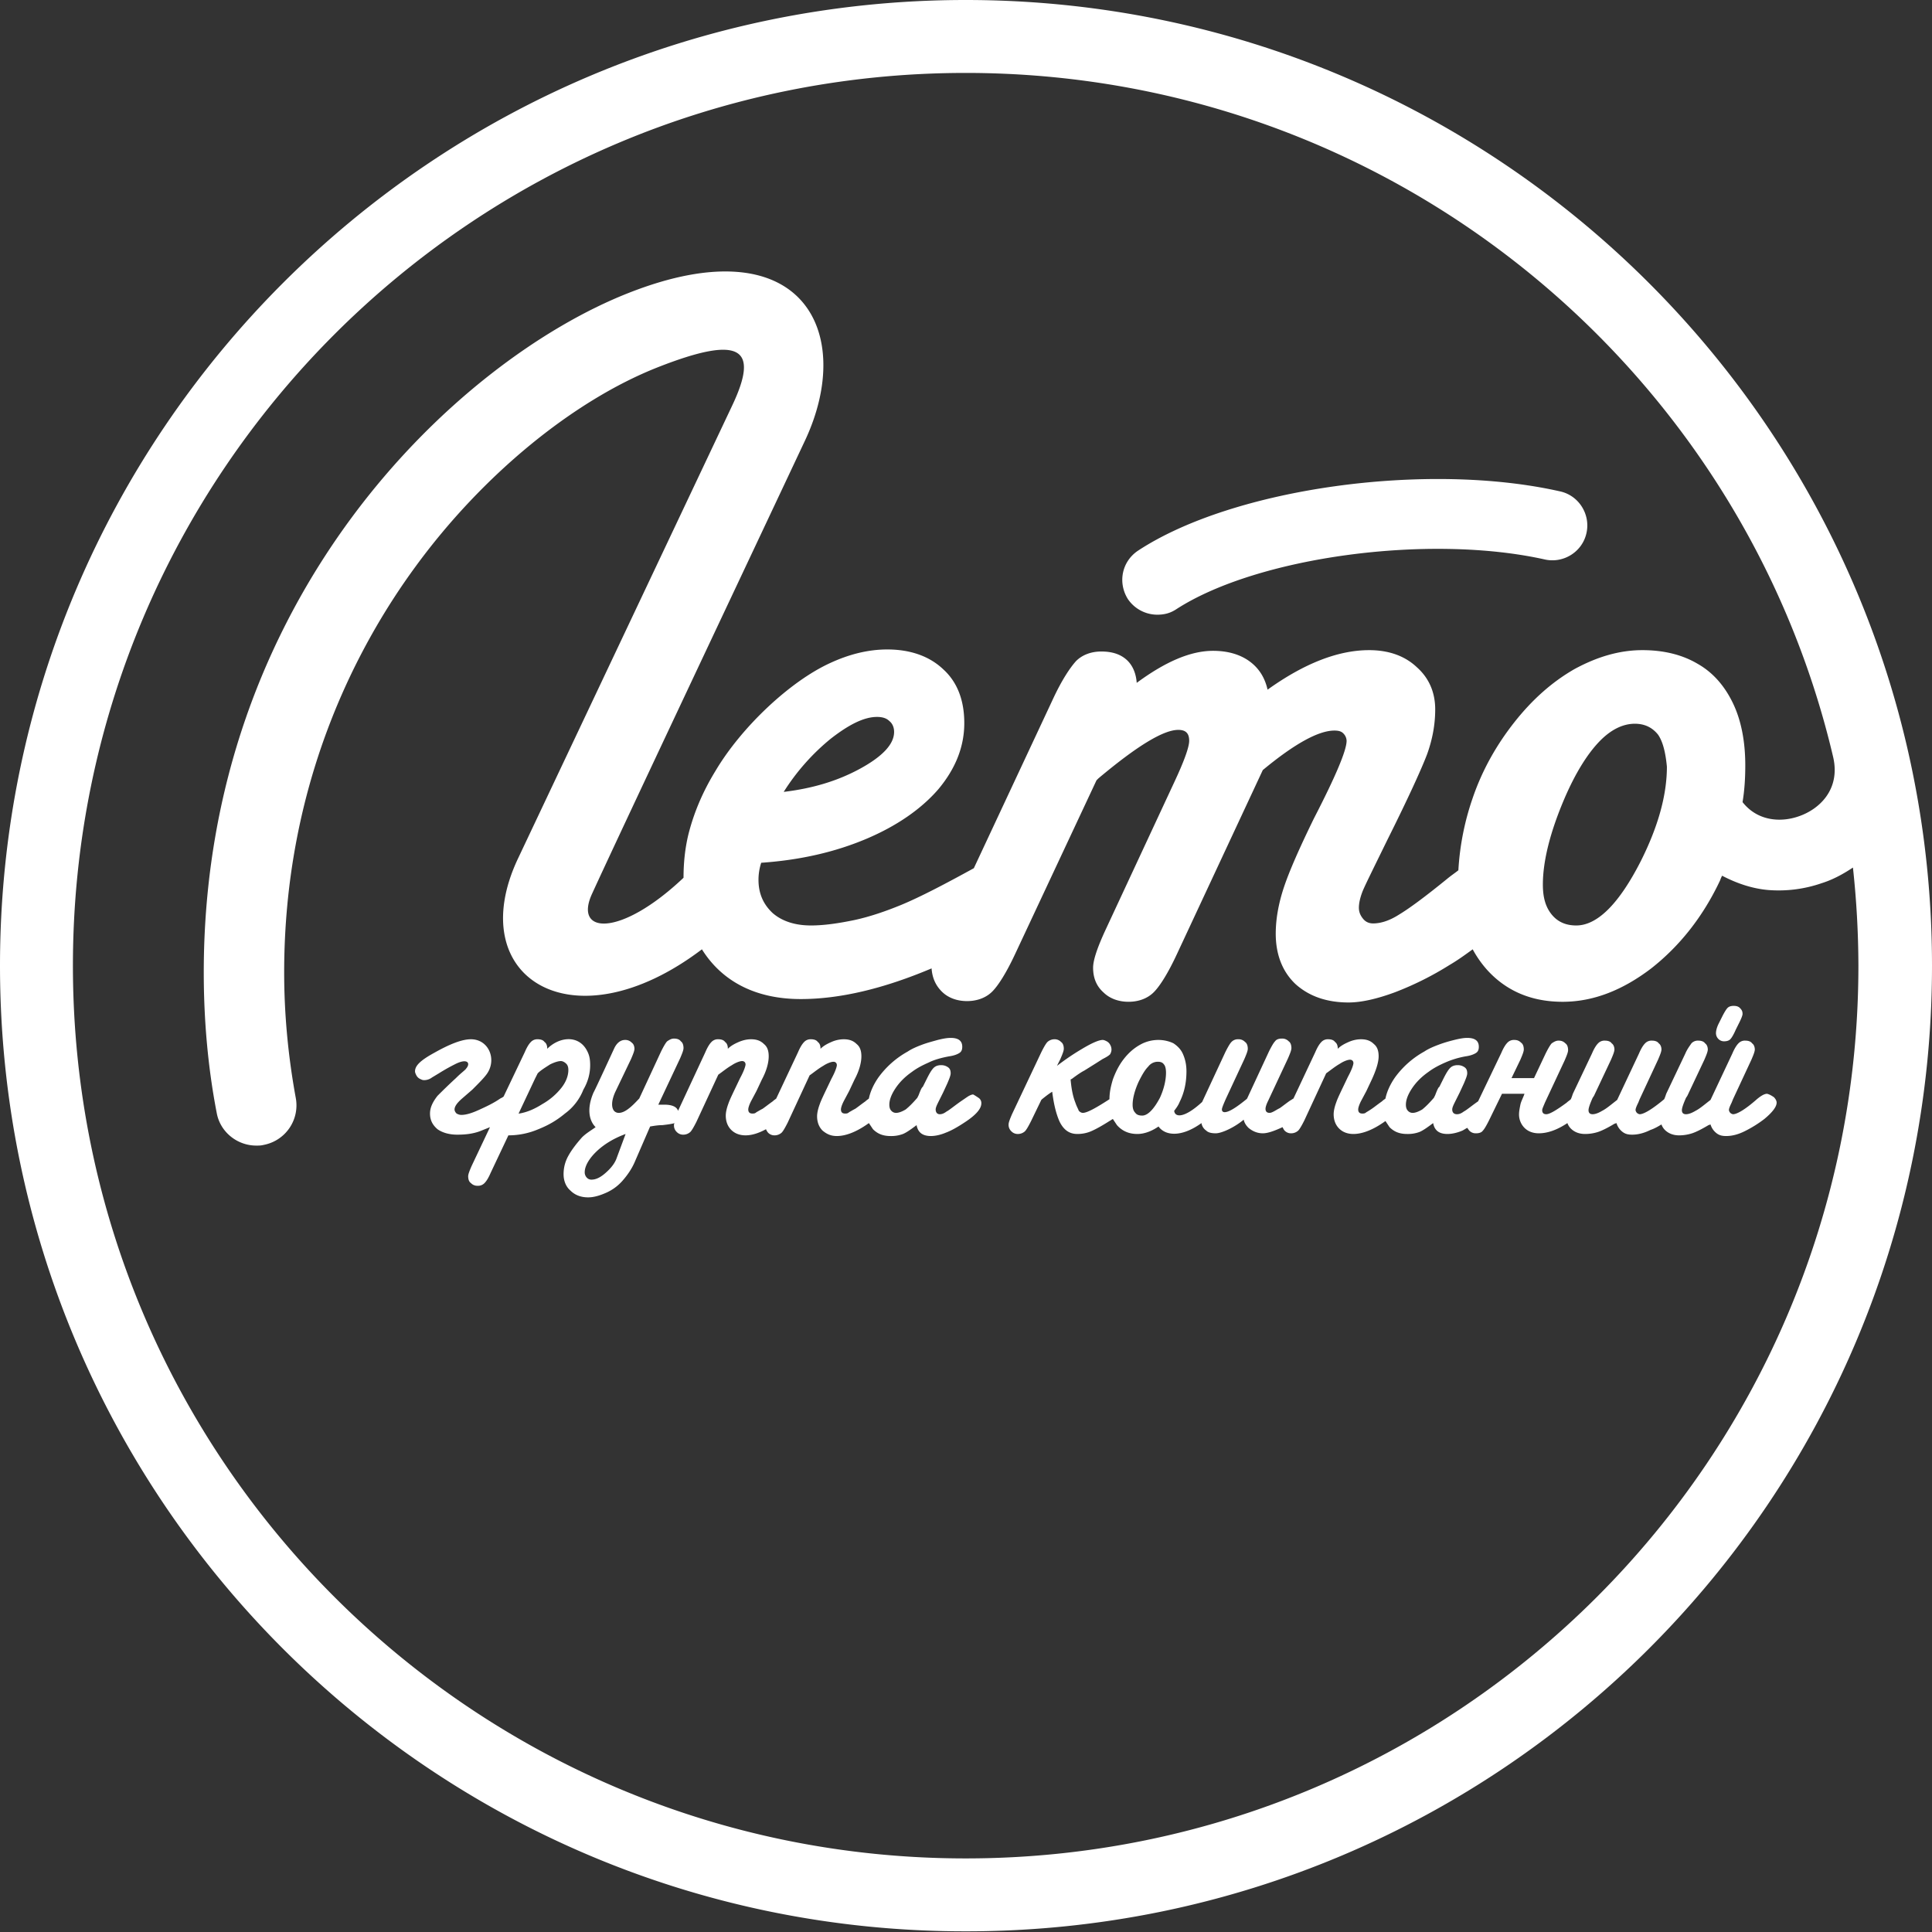 <svg xmlns="http://www.w3.org/2000/svg" width="150" height="150" viewBox="0 0 150 150"><rect x="0" y="0" width="150" height="150" fill="#333333" stroke="none"/><g><g><path fill="#fff" d="M87.566 46.508c-.793-1.27-.476-2.91.794-3.757 7.407-4.867 22.434-6.93 32.751-4.603 1.482.318 2.381 1.8 2.064 3.228-.318 1.481-1.799 2.38-3.228 2.063-8.995-2.01-22.328-.212-28.624 3.863-.476.317-.953.423-1.482.423a2.77 2.77 0 0 1-2.275-1.217zM43.862 86.455c-.635.53-1.27.9-2.063 1.217a5.913 5.913 0 0 1-2.328.476l-1.376 2.91c-.159.37-.317.635-.476.794a.68.68 0 0 1-.53.211.68.68 0 0 1-.528-.211c-.159-.106-.212-.318-.212-.53 0-.158.106-.423.265-.793l1.428-3.016-.793.318c-.582.211-1.164.264-1.746.264-.635 0-1.164-.159-1.535-.423-.37-.318-.582-.688-.582-1.217 0-.476.212-.9.582-1.376.318-.317.794-.793 1.429-1.375.423-.424.74-.635.794-.741.37-.423.105-.847-.9-.318-.423.212-.794.424-1.217.688l-.529.318a1.017 1.017 0 0 1-.635.211c-.106 0-.212-.053-.317-.105a.638.638 0 0 1-.265-.265c-.053-.106-.106-.212-.106-.317 0-.212.106-.424.318-.635.211-.212.582-.477 1.164-.794 1.217-.688 2.169-1.058 2.857-1.058 1.376 0 2.01 1.534 1.27 2.645-.212.318-.635.741-1.164 1.27l-.794.688c-.423.37-.582.635-.582.847 0 .105.053.211.159.317.106.053.211.106.37.106.318 0 .74-.106 1.323-.37.582-.265 1.164-.53 1.693-.9.106-.053.212-.106.265-.159l1.64-3.439c.158-.37.317-.635.476-.793a.68.68 0 0 1 .529-.212c.212 0 .423.053.53.212.158.105.21.317.21.476v.053c.953-.953 2.487-1.111 3.122.211.16.318.212.635.212 1.058 0 .635-.159 1.27-.529 1.905a4.177 4.177 0 0 1-1.429 1.852zm-.264-2.01c.37-.477.529-.953.529-1.376 0-.212-.053-.37-.159-.476-.106-.106-.264-.212-.423-.212-.212 0-.53.106-.847.265-.317.211-.687.423-.952.687l-.212.424-1.27 2.698h.054c.634-.106 1.216-.37 1.798-.74a5.063 5.063 0 0 0 1.482-1.27zm32.38.793a.481.481 0 0 1 .213.423c0 .424-.424.9-1.218 1.429-.634.423-1.11.688-1.534.847-.37.158-.793.264-1.164.264-.635 0-1.005-.264-1.111-.846-.423.317-.794.582-1.058.687a2.563 2.563 0 0 1-.953.16c-.582 0-1.005-.16-1.375-.53l-.318-.476c-.952.688-1.799 1.005-2.486 1.005-.477 0-.794-.159-1.112-.423-.264-.265-.423-.635-.423-1.111 0-.212.053-.53.212-.953.106-.317.423-.952.9-1.957.317-.582.422-.953.422-1.059 0-.158-.105-.264-.264-.264-.159 0-.476.106-.794.317-.37.212-.688.477-1.058.741l-1.693 3.65c-.212.424-.37.689-.476.795a.808.808 0 0 1-.53.211.68.68 0 0 1-.528-.211 1.156 1.156 0 0 1-.16-.265c-.581.317-1.11.476-1.586.476-.477 0-.847-.159-1.112-.423-.264-.265-.423-.635-.423-1.111 0-.212.053-.53.212-.953.106-.317.423-.952.9-1.957.317-.582.423-.953.423-1.058 0-.16-.106-.265-.265-.265-.159 0-.476.106-.794.317-.37.212-.687.477-1.058.741l-1.693 3.651c-.212.423-.37.688-.476.794a.808.808 0 0 1-.53.211.68.68 0 0 1-.528-.211.68.68 0 0 1-.212-.53c0-.052 0-.105.053-.158-.159.053-.476.106-.952.159-.318 0-.635.052-.953.105l-1.217 2.805c-.211.476-.529.952-.9 1.375a3.65 3.65 0 0 1-1.27.953c-.475.211-.951.37-1.428.37-.529 0-1.005-.159-1.375-.53-.37-.317-.53-.793-.53-1.269 0-.476.106-.952.371-1.428.264-.477.635-.953 1.058-1.43.318-.317.688-.528 1.058-.793-.529-.529-.687-1.481-.158-2.698.053-.053 1.587-3.386 1.587-3.386.212-.477.53-.688.846-.688a.68.68 0 0 1 .53.211c.158.106.211.318.211.477 0 .158-.106.423-.264.793l-1.217 2.54c-.318.688-.318 1.217-.106 1.481a.48.48 0 0 0 .37.16c.424 0 .9-.371 1.535-1.06l.053-.052 1.693-3.65c.211-.424.37-.689.476-.794.159-.106.317-.212.529-.212.212 0 .423.053.53.212.158.105.21.317.21.529 0 .158-.105.423-.264.793l-1.693 3.598h.476c.582 0 .953.159 1.058.476l2.117-4.55c.159-.37.317-.635.476-.793a.68.68 0 0 1 .53-.212c.21 0 .422.053.528.212.159.105.212.317.212.476v.053c.212-.212.476-.37.846-.53.37-.158.688-.211.953-.211.423 0 .74.106 1.005.37.265.212.37.53.37.953 0 .476-.158 1.11-.529 1.799l-.423.899-.423.794c-.159.317-.212.529-.212.635 0 .211.106.317.318.317.105 0 .211 0 .317-.106.106-.053.265-.158.476-.264.16-.106.424-.318.794-.582.106-.106.212-.16.265-.212l1.693-3.598c.158-.37.317-.635.476-.793a.679.679 0 0 1 .529-.212c.212 0 .423.053.53.212.158.105.21.317.21.476v.053c.212-.212.477-.37.847-.53a2.4 2.4 0 0 1 .953-.211c.423 0 .74.106 1.005.37.264.212.37.53.37.953 0 .476-.158 1.11-.529 1.799l-.423.899-.423.794c-.16.317-.212.529-.212.635 0 .211.106.317.317.317.106 0 .212 0 .318-.106.106-.053.264-.158.476-.264.159-.106.423-.318.794-.582.106-.106.211-.16.264-.212.106-.53.37-1.111.741-1.64a7.007 7.007 0 0 1 2.275-2.01c.318-.212.688-.371 1.111-.53.424-.159.847-.264 1.217-.37.423-.106.741-.159 1.005-.159.582 0 .9.212.9.688 0 .212-.053.37-.212.476-.158.106-.423.212-.793.265-.582.105-1.164.264-1.588.476-.476.211-.9.423-1.322.74-.53.37-.953.794-1.27 1.27-.318.477-.476.9-.476 1.27 0 .212.052.37.158.476a.48.48 0 0 0 .37.16c.212 0 .477-.107.741-.265.265-.212.53-.477.9-.9l.106-.211c.158-.424.264-.635.317-.635l.318-.635c.211-.424.37-.688.529-.847.158-.159.37-.212.582-.212.211 0 .37.053.529.16.159.105.211.264.211.475 0 .16-.105.424-.264.794l-.318.688-.158.317-.159.318c-.159.317-.265.529-.265.688 0 .211.106.37.318.37.159 0 .317-.053.53-.212.21-.105.581-.423 1.11-.793.318-.212.53-.37.635-.424.106-.052.212-.105.318-.105.105.053.264.158.423.264zm-27.407 2.804c-1.005.37-1.851.9-2.486 1.588-.477.529-.688 1.005-.688 1.375a.6.6 0 0 0 .159.424.48.48 0 0 0 .37.158c.423 0 .846-.264 1.323-.74.317-.318.529-.635.635-.953zm89.154-2.857c.106.106.212.265.212.423 0 .318-.318.741-.953 1.27a9.244 9.244 0 0 1-1.534.953c-.529.264-1.006.37-1.429.37-.317 0-.529-.053-.741-.212a1.348 1.348 0 0 1-.476-.687l-.158.053c-.53.317-.953.529-1.27.634a3.328 3.328 0 0 1-1.006.16c-.476 0-.846-.16-1.111-.424a1.15 1.15 0 0 1-.264-.423c-.265.158-.529.317-.847.423-.529.264-1.005.37-1.428.37-.318 0-.53-.053-.741-.211a1.337 1.337 0 0 1-.476-.688l-.159.053c-.529.317-.952.529-1.27.635a3.321 3.321 0 0 1-1.005.158c-.476 0-.847-.158-1.111-.423a1.152 1.152 0 0 1-.265-.423c-.794.529-1.534.793-2.222.793-.476 0-.847-.158-1.111-.423a1.475 1.475 0 0 1-.423-1.058c0-.212.052-.476.105-.74.053-.265.212-.53.318-.847h-1.746l-1.006 2.063c-.211.423-.37.688-.476.794-.106.159-.317.211-.529.211a.68.68 0 0 1-.529-.211c-.053-.053-.106-.159-.159-.212-.105.053-.264.159-.37.212-.37.159-.794.264-1.164.264-.635 0-1.005-.264-1.111-.846-.423.317-.794.582-1.058.688a2.566 2.566 0 0 1-.953.158c-.582 0-1.005-.158-1.375-.529l-.318-.476c-.952.688-1.799 1.005-2.487 1.005-.476 0-.846-.158-1.111-.423-.264-.265-.423-.635-.423-1.111 0-.212.053-.53.212-.952.105-.318.423-.953.899-1.958.318-.582.423-.952.423-1.058 0-.159-.105-.265-.264-.265-.159 0-.476.106-.794.318-.37.211-.688.476-1.058.74l-1.693 3.651c-.212.423-.371.688-.476.794a.81.81 0 0 1-.529.211.68.68 0 0 1-.53-.211c-.053-.053-.105-.159-.158-.265-.582.265-1.111.476-1.535.476-.423 0-.793-.158-1.11-.423-.16-.159-.318-.37-.371-.635-.688.582-1.693 1.058-2.17 1.058-.317 0-.582-.052-.74-.211a.868.868 0 0 1-.37-.582c-1.535 1.11-2.805 1.005-3.334.264-.529.37-1.111.582-1.64.582-.635 0-1.164-.211-1.587-.687l-.318-.477c-.106.053-.159.106-.264.159-.582.37-1.059.635-1.429.794-.37.158-.74.211-1.058.211-.37 0-.635-.105-.847-.264-.211-.159-.423-.423-.582-.794-.264-.635-.423-1.375-.529-2.222-.264.159-.529.37-.793.582l-.053.053-.794 1.64c-.212.423-.37.688-.476.794a.808.808 0 0 1-.53.211.68.68 0 0 1-.528-.211.68.68 0 0 1-.212-.53c0-.158.106-.423.264-.793l2.276-4.815c.211-.423.37-.688.476-.793a.808.808 0 0 1 .529-.212.68.68 0 0 1 .529.212c.159.105.212.317.212.529 0 .158-.106.423-.265.793l-.265.53c.424-.318 1.059-.794 1.958-1.323.794-.477 1.323-.688 1.588-.688.105 0 .211.053.317.106a.638.638 0 0 1 .265.264.765.765 0 0 1 .105.37c0 .16-.053.265-.105.37-.106.107-.265.213-.582.371l-.582.37-.847.53c-.212.106-.53.317-.952.635l-.106.053c.053.634.158 1.27.37 1.799.106.317.212.476.265.634.105.106.211.16.317.16.318 0 1.005-.371 2.064-1.06 0-.528.105-1.004.264-1.533.212-.582.476-1.112.847-1.588.37-.476.793-.846 1.27-1.11a2.88 2.88 0 0 1 1.428-.371c.423 0 .847.106 1.164.264.318.212.582.477.74.847.16.37.265.794.265 1.323 0 .846-.158 1.64-.529 2.38-.105.265-.264.477-.423.688.053.53.794.582 2.17-.687l1.798-3.863c.212-.423.37-.688.477-.793a.679.679 0 0 1 .529-.212.68.68 0 0 1 .529.212c.158.105.211.317.211.529 0 .158-.105.423-.264.793l-1.429 3.069c-.211.476-.317.74-.317.847 0 .158.106.211.211.211.318 0 .847-.317 1.694-1.005l.052-.053 1.694-3.65c.211-.424.37-.689.476-.794.106-.16.317-.212.529-.212a.68.68 0 0 1 .529.212c.159.105.212.317.212.529 0 .158-.106.423-.265.793l-1.534 3.28c-.16.318-.212.53-.212.636 0 .211.106.317.317.317.106 0 .212-.053.318-.106.106-.053.264-.158.476-.264.159-.106.423-.318.794-.582.106-.053.158-.106.264-.159l1.693-3.598c.159-.37.318-.635.477-.793a.677.677 0 0 1 .529-.212c.211 0 .423.053.529.212.159.105.211.317.211.476v.053c.212-.212.477-.37.847-.53a2.4 2.4 0 0 1 .952-.211c.424 0 .741.106 1.006.37.264.212.37.53.37.953 0 .476-.212 1.11-.529 1.799l-.423.899-.424.794c-.158.317-.211.529-.211.635 0 .211.106.317.317.317.106 0 .212 0 .318-.106.105-.053.264-.158.423-.264.159-.106.423-.318.794-.582.105-.106.211-.16.264-.212.106-.53.371-1.111.741-1.64a7.01 7.01 0 0 1 2.275-2.01c.317-.212.688-.371 1.111-.53.423-.159.794-.264 1.217-.37.423-.106.741-.159 1.005-.159.582 0 .9.212.9.688 0 .212-.053.37-.212.476-.159.106-.423.212-.793.265a6.964 6.964 0 0 0-1.588.476c-.476.211-.899.423-1.323.74-.529.37-.952.794-1.269 1.27-.318.477-.477.9-.477 1.27 0 .212.053.37.159.476a.482.482 0 0 0 .371.16c.211 0 .476-.107.74-.265.265-.212.529-.477.9-.9l.106-.211c.158-.424.264-.635.317-.635l.317-.635c.212-.424.371-.688.53-.847.158-.159.37-.212.582-.212.211 0 .37.053.529.16.158.105.211.264.211.475 0 .16-.105.424-.264.794l-.318.688-.158.317-.159.318c-.159.317-.265.529-.265.688 0 .211.106.37.371.37.158 0 .317-.053.529-.212.211-.105.582-.423 1.111-.793l1.799-3.757c.159-.37.317-.635.476-.794a.68.68 0 0 1 .529-.211c.212 0 .371.053.529.211.159.106.212.318.212.53 0 .158-.106.423-.265.793l-.688 1.429h1.747l.899-1.905c.212-.423.37-.688.476-.794.159-.105.318-.211.529-.211.212 0 .371.053.529.211.159.106.212.318.212.53 0 .158-.106.423-.265.793l-1.534 3.28c-.106.265-.212.477-.212.583 0 .211.106.317.318.317.264 0 .794-.317 1.587-.9.106-.105.212-.158.318-.264.053-.106.105-.265.158-.423l1.482-3.122c.159-.37.317-.635.476-.794a.68.68 0 0 1 .529-.211c.212 0 .423.053.529.211.159.106.212.318.212.477 0 .158-.106.423-.265.793l-1.322 2.804-.106.16c-.212.475-.318.793-.318.952 0 .211.106.317.318.317.211 0 .476-.106.741-.265.317-.158.687-.476 1.164-.846l1.693-3.598c.158-.37.317-.635.476-.794a.68.68 0 0 1 .529-.211c.212 0 .423.053.529.211.159.106.212.318.212.477 0 .158-.106.423-.265.793l-1.428 3.069-.106.265c-.159.317-.212.476-.212.582a.4.4 0 0 0 .106.211.402.402 0 0 0 .212.106c.317 0 .952-.37 1.904-1.164.053-.106.106-.265.159-.423l1.482-3.122c.158-.37.37-.635.476-.794a.678.678 0 0 1 .529-.211c.211 0 .423.053.529.211.159.106.212.318.212.477 0 .158-.106.423-.265.793l-1.323 2.804-.106.16c-.211.475-.317.793-.317.952 0 .211.106.317.317.317.212 0 .477-.106.741-.265.318-.158.688-.476 1.164-.846l1.693-3.598c.159-.37.318-.635.477-.794a.678.678 0 0 1 .529-.211c.211 0 .423.053.529.211.158.106.211.318.211.477 0 .158-.105.423-.264.793l-1.429 3.069-.106.265c-.158.317-.211.476-.211.582a.4.4 0 0 0 .106.211.4.4 0 0 0 .211.106c.318 0 .953-.37 1.852-1.164.318-.265.582-.423.794-.423.211.053.37.158.529.264zM90.529 83.28c0-.264-.053-.529-.159-.635-.105-.158-.264-.211-.476-.211a.924.924 0 0 0-.74.37c-.265.265-.477.635-.741 1.164-.318.688-.476 1.323-.476 1.8 0 .264.052.475.211.634.106.159.318.212.53.212.422 0 .899-.476 1.375-1.376.317-.688.476-1.376.476-1.958zm42.91-2.592a.644.644 0 0 1-.211-.476c0-.16.052-.424.211-.741l.265-.53c.158-.317.317-.581.423-.687.106-.106.265-.159.476-.159.212 0 .371.053.476.159.159.159.212.264.212.476 0 .106-.106.37-.265.688l-.264.53c-.159.37-.318.634-.423.74-.106.106-.265.159-.477.159a.601.601 0 0 1-.423-.16zM150 74.973c0 41.429-33.598 74.974-74.974 74.974C33.599 150 0 116.402 0 74.973 0 33.599 33.598 0 74.974 0 116.401 0 150 33.598 150 74.974zM56.825 31.535c2.17-4.55.688-5.555-5.767-3.015-6.56 2.592-13.598 8.36-18.783 15.45-4.656 6.349-10.212 16.983-10.212 31.534 0 3.28.318 6.56.9 9.735a3.127 3.127 0 0 1-2.487 3.65c-.211.054-.37.054-.582.054-1.481 0-2.804-1.058-3.069-2.54-.687-3.545-1.005-7.249-1.005-10.9 0-29.153 19.683-47.513 32.963-52.75 13.545-5.345 17.672 3.068 13.704 11.48-3.757 7.99-14.603 30.953-16.508 35.133-1.482 3.175 2.17 3.44 7.09-1.217 0-1.111.106-2.222.37-3.333.423-1.693 1.111-3.333 2.117-4.974 2.01-3.386 5.767-6.93 8.888-8.36 1.482-.687 2.963-1.058 4.445-1.058 1.799 0 3.28.53 4.338 1.535 1.112 1.005 1.64 2.434 1.64 4.18 0 1.851-.687 3.545-2.01 5.132-1.323 1.534-3.227 2.857-5.608 3.862-2.381 1.006-5.08 1.64-8.149 1.852a4.277 4.277 0 0 0-.211 1.323c0 1.058.37 1.905 1.111 2.592.74.635 1.746.953 2.963.953 1.005 0 2.116-.159 3.386-.423 1.217-.265 2.434-.688 3.598-1.164 1.534-.635 3.44-1.64 5.661-2.858l6.138-13.121c.688-1.482 1.323-2.434 1.799-2.963.476-.476 1.164-.741 1.958-.741.846 0 1.481.212 1.957.635.476.423.741 1.058.794 1.799 2.222-1.64 4.18-2.487 5.926-2.487 1.111 0 2.063.265 2.804.794.74.529 1.217 1.27 1.429 2.222 2.804-2.01 5.449-3.069 7.883-3.069 1.482 0 2.752.423 3.704 1.323.952.846 1.429 1.958 1.429 3.28 0 1.164-.212 2.328-.635 3.492-.424 1.111-1.429 3.334-3.069 6.614-1.111 2.275-1.799 3.651-1.958 4.074-.159.423-.264.847-.264 1.217 0 .318.105.582.317.847.212.264.476.37.794.37.582 0 1.27-.212 2.01-.688.794-.476 2.011-1.375 3.704-2.751.318-.265.635-.476.9-.688a20.65 20.65 0 0 1 1.111-5.608c.74-2.17 1.851-4.127 3.227-5.873 1.376-1.746 2.91-3.122 4.656-4.127 1.746-.953 3.492-1.482 5.291-1.482 1.693 0 3.122.37 4.286 1.058 1.217.688 2.116 1.746 2.751 3.07.635 1.322.953 2.962.953 4.814 0 .952-.053 1.905-.212 2.857 1.164 1.482 2.963 1.587 4.339 1.111 1.587-.529 3.28-2.063 2.698-4.603-7.143-30.423-34.603-53.122-67.355-53.122-38.306 0-69.312 31.059-69.312 69.312 0 38.307 31.059 69.313 69.313 69.313 38.306 0 69.312-31.058 69.312-69.313a71.81 71.81 0 0 0-.424-7.618c-.793.529-1.587.952-2.433 1.216a10.217 10.217 0 0 1-4.127.53c-1.27-.106-2.487-.53-3.598-1.112a2.578 2.578 0 0 0-.159.37c-1.323 2.805-3.122 5.08-5.344 6.826-2.222 1.693-4.497 2.593-6.878 2.593-2.434 0-4.392-.847-5.873-2.487a8.463 8.463 0 0 1-1.111-1.587c-.582.423-1.164.846-1.799 1.217a24.302 24.302 0 0 1-4.233 2.116c-1.429.53-2.646.794-3.598.794-1.693 0-3.069-.476-4.127-1.429-1.005-.952-1.534-2.275-1.534-3.915 0-1.111.211-2.328.634-3.598.424-1.27 1.217-3.069 2.329-5.344 1.693-3.28 2.539-5.291 2.539-6.032a.852.852 0 0 0-.264-.582c-.159-.158-.371-.211-.688-.211-1.217 0-3.069 1.005-5.556 3.068l-6.666 14.286c-.688 1.482-1.323 2.487-1.8 2.963-.476.476-1.163.74-1.957.74s-1.481-.264-1.958-.74c-.529-.476-.793-1.111-.793-1.905 0-.582.317-1.534.952-2.91l5.344-11.481c.794-1.693 1.164-2.752 1.164-3.228 0-.582-.265-.846-.847-.846-1.164 0-3.227 1.27-6.19 3.756l-.159.159-6.296 13.44c-.688 1.48-1.323 2.486-1.799 2.962s-1.164.74-1.958.74c-.793 0-1.481-.264-1.957-.74-.477-.476-.741-1.058-.794-1.799-3.757 1.588-7.143 2.381-10.159 2.381-3.439 0-6.084-1.323-7.672-3.862-10.053 7.619-18.624 2.169-14.285-7.037zm71.905 25.503c-.423-.53-1.005-.847-1.799-.847-.952 0-1.905.477-2.804 1.429-.899.952-1.799 2.381-2.646 4.339-1.111 2.592-1.693 4.867-1.693 6.72 0 1.005.212 1.745.688 2.327.476.582 1.111.847 1.905.847 1.64 0 3.333-1.693 5.026-5.027 1.323-2.645 2.011-5.079 2.011-7.301-.106-1.111-.317-1.958-.688-2.487zm-61.957 2.645c1.745-.952 2.645-1.904 2.645-2.857 0-.317-.106-.635-.37-.846-.212-.212-.53-.318-.953-.318-1.005 0-2.17.582-3.598 1.693a17.049 17.049 0 0 0-3.65 4.127c2.222-.264 4.18-.846 5.925-1.799z"/></g></g></svg>